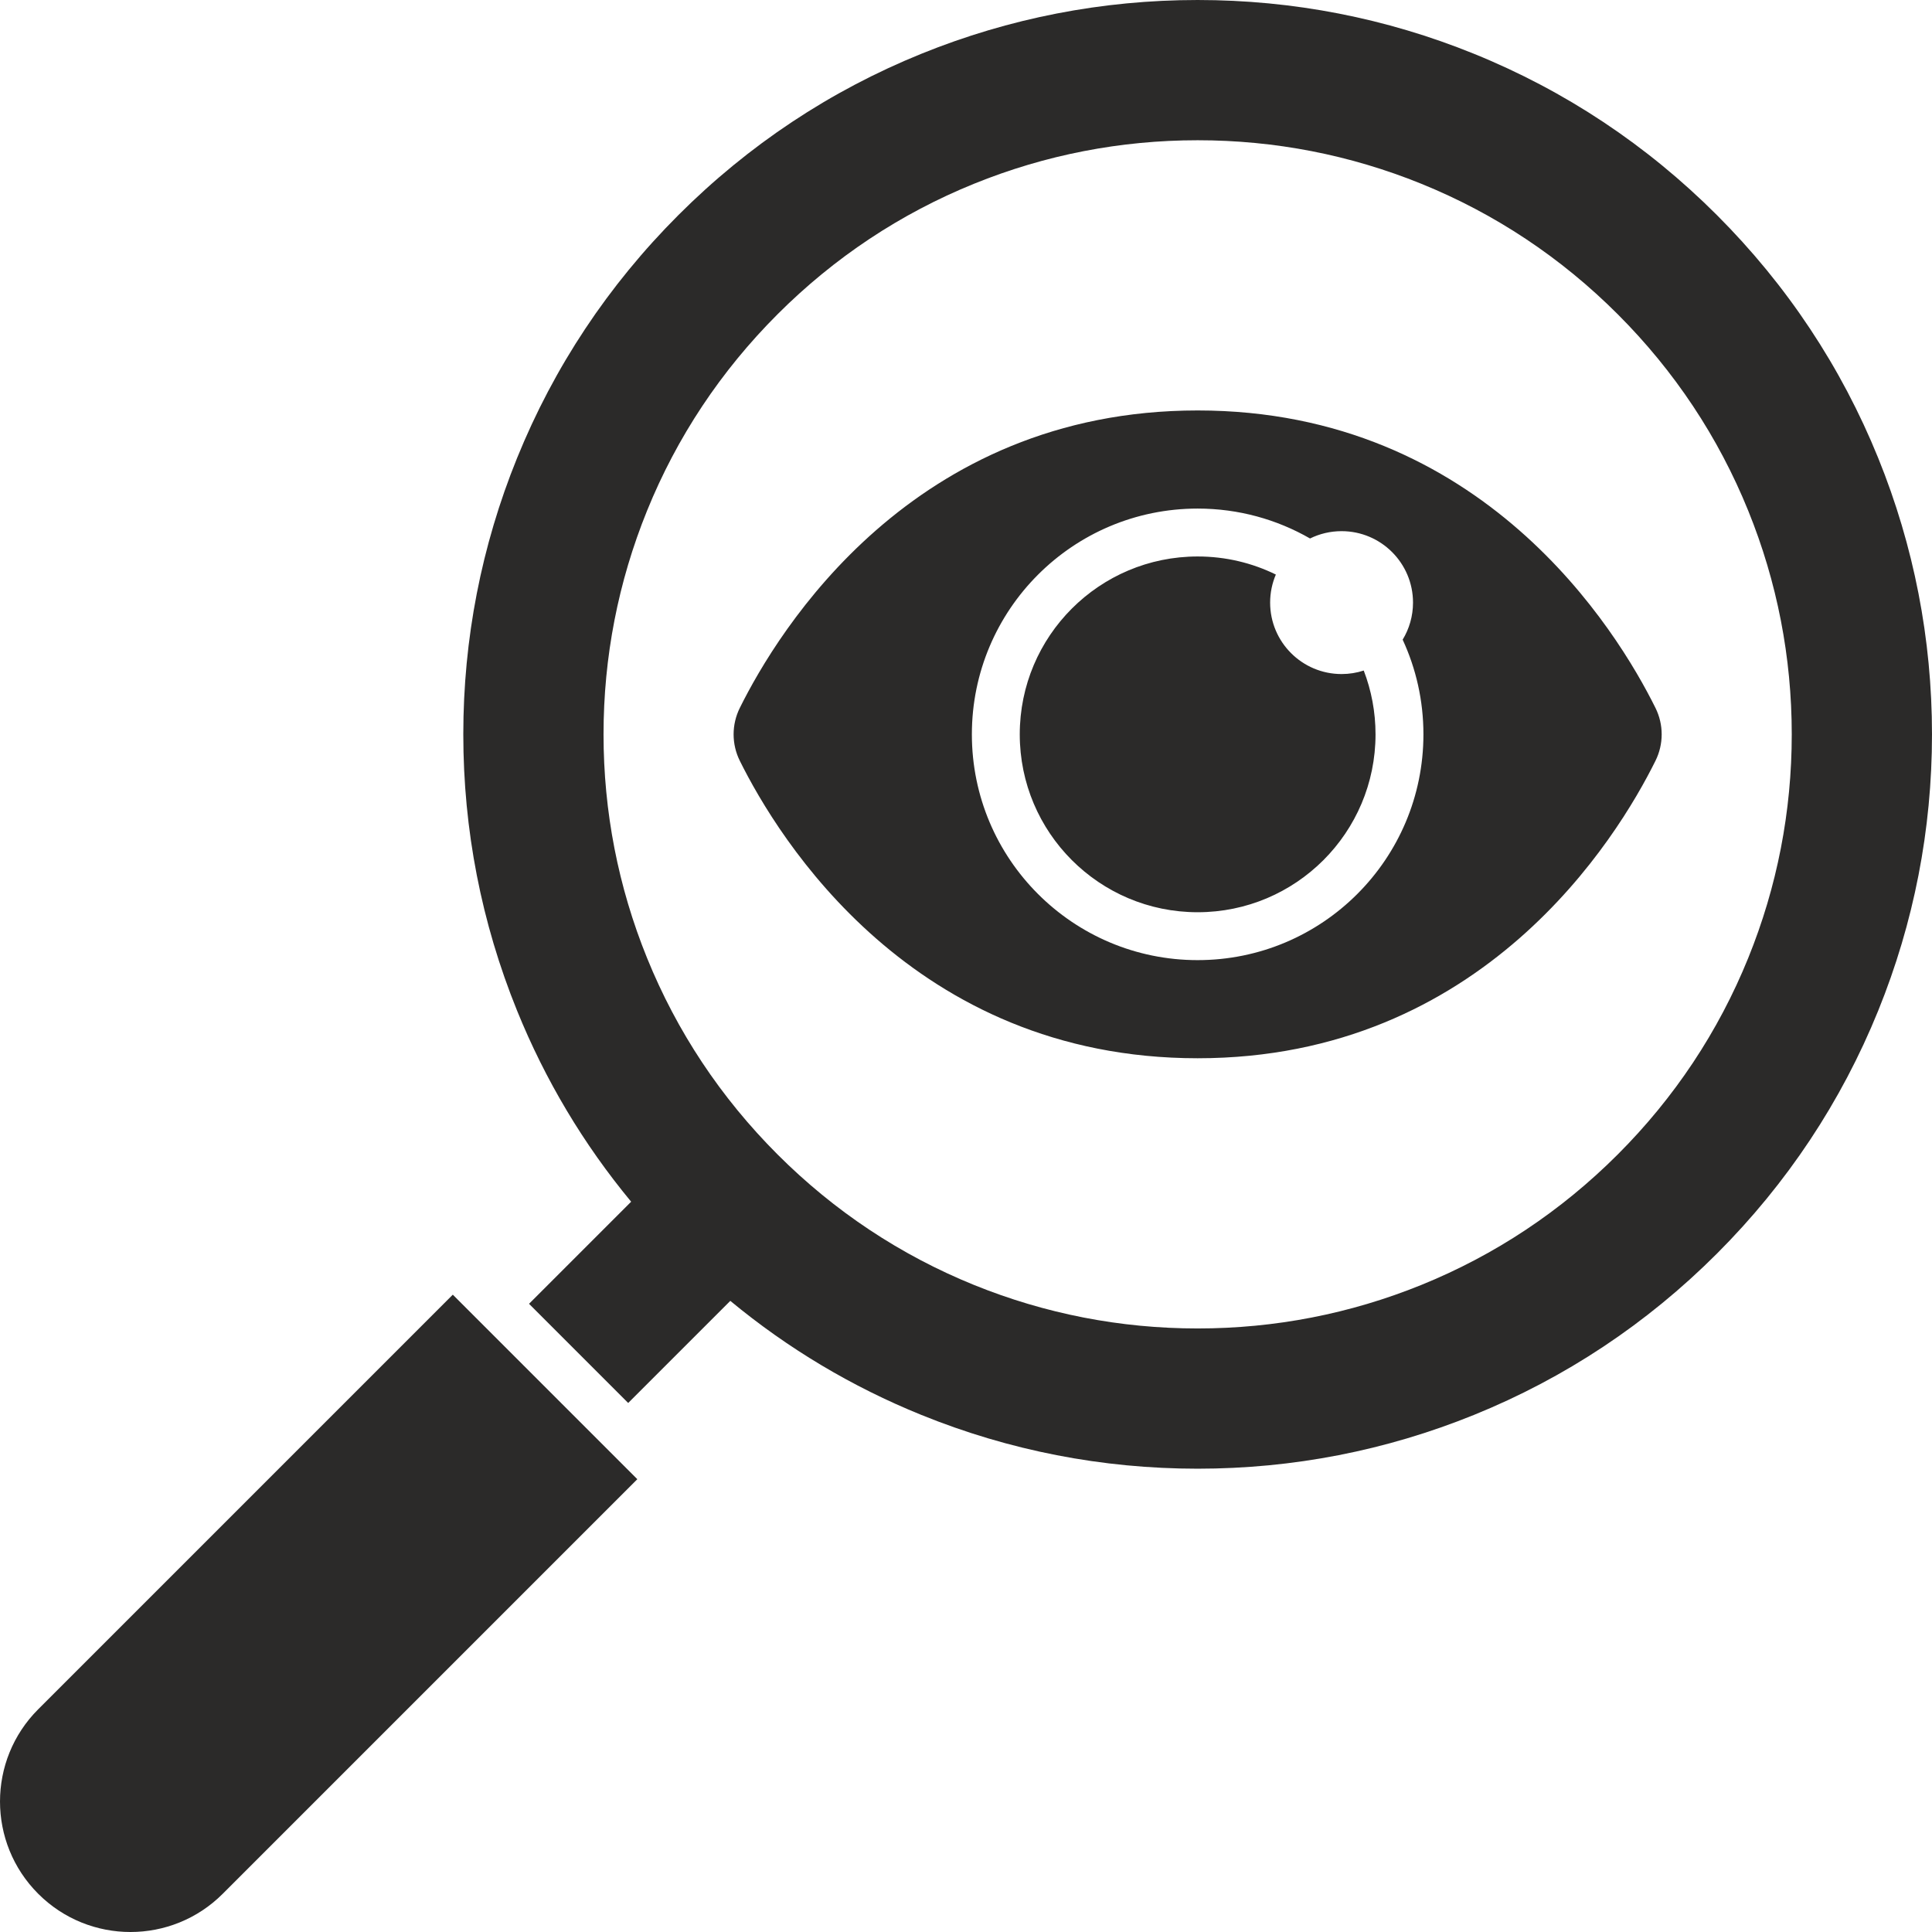 <?xml version="1.0" encoding="UTF-8"?>
<!DOCTYPE svg PUBLIC "-//W3C//DTD SVG 1.1//EN" "http://www.w3.org/Graphics/SVG/1.1/DTD/svg11.dtd">
<!-- Creator: CorelDRAW -->
<svg xmlns="http://www.w3.org/2000/svg" xml:space="preserve" width="60mm" height="60mm" version="1.1" style="shape-rendering:geometricPrecision; text-rendering:geometricPrecision; image-rendering:optimizeQuality; fill-rule:evenodd; clip-rule:evenodd"
viewBox="0 0 5985.73 5985.77"
 xmlns:xlink="http://www.w3.org/1999/xlink"
 xmlns:xodm="http://www.corel.com/coreldraw/odm/2003">
 <defs>
  <style type="text/css">
   <![CDATA[
    .fil0 {fill:#2B2A29;fill-rule:nonzero}
   ]]>
  </style>
 </defs>
 <g id="Layer_x0020_1">
  <path class="fil0" d="M5819.12 1419.14c-114.51,-282.38 -282.66,-535.61 -499.75,-752.74 -217.12,-217.12 -470.4,-385.27 -752.78,-499.78 -272.62,-110.57 -560.62,-166.61 -856.04,-166.61 -295.38,0 -583.41,56.09 -856.04,166.61 -282.39,114.51 -535.62,282.66 -752.74,499.78 -217.13,217.13 -385.28,470.4 -499.79,752.74 -110.56,272.63 -166.6,560.66 -166.6,856.05 0,295.41 56.05,583.4 166.6,856.03 87.29,215.28 205.79,413.61 353.4,591.94l-316.35 316.31 307.22 307.27 316.36 -316.35c178.3,147.57 376.62,266.07 591.9,353.36 272.62,110.57 560.66,166.61 856.04,166.61 295.42,0 583.4,-56.05 856.04,-166.61 282.39,-114.51 535.66,-282.66 752.78,-499.74 217.09,-217.13 385.24,-470.4 499.75,-752.79 110.56,-272.62 166.6,-560.62 166.6,-856.03 0.01,-295.39 -56.05,-583.41 -166.6,-856.05zm-1557.44 856.05c0,304.36 -246.75,551.11 -551.11,551.11 -304.4,0 -551.15,-246.75 -551.15,-551.11 0,-304.4 246.75,-551.11 551.15,-551.11 86.94,0 169.16,20.12 242.3,56.01 -11.41,26.67 -17.74,56.08 -17.74,86.9 0,122.26 99.1,221.36 221.35,221.36 23.97,0 47.05,-3.8 68.67,-10.88 23.58,61.38 36.52,128.03 36.52,197.72zm867.35 -81.86c-118.7,-239.47 -534.47,-921.66 -1418.46,-921.66 -884,0 -1299.8,682.19 -1418.51,921.66 -25.6,51.6 -25.6,112.11 0,163.75 118.71,239.43 534.51,921.62 1418.51,921.62 883.99,0 1299.76,-682.19 1418.46,-921.62 25.61,-51.64 25.61,-112.15 0,-163.75zm-1418.46 781.36c-386.33,0 -699.51,-313.18 -699.51,-699.51 0,-386.33 313.18,-699.51 699.51,-699.51 126.77,0 245.69,33.75 348.2,92.67 29.48,-14.51 62.66,-22.69 97.72,-22.69 122.22,0 221.32,99.1 221.32,221.32 0,42.04 -11.73,81.33 -32.07,114.83 41.29,89.22 64.34,188.61 64.34,293.37 0,386.33 -313.19,699.51 -699.51,699.51zm-2307.71 1036.5l571.68 571.72 -1284.45 1284.45c-78.92,78.95 -182.41,118.42 -285.86,118.42 -103.44,0 -206.94,-39.46 -285.85,-118.42 -157.84,-157.88 -157.84,-413.85 0,-571.68l1284.48 -1284.49zm4013.59 -1043.22c-92.5,228.19 -228.58,432.99 -404.35,608.8 -175.77,175.77 -380.59,311.81 -608.77,404.36 -220.53,89.39 -453.61,134.73 -692.78,134.73 -239.17,0 -472.22,-45.34 -692.74,-134.73 -228.19,-92.55 -433.04,-228.59 -608.81,-404.36 -175.77,-175.81 -311.81,-380.62 -404.35,-608.8 -89.44,-220.54 -134.78,-453.62 -134.78,-692.79 0,-239.17 45.35,-472.22 134.78,-692.74 92.54,-228.19 228.58,-433.03 404.35,-608.8 175.77,-175.77 380.63,-311.81 608.81,-404.36 220.53,-89.43 453.57,-134.77 692.74,-134.77 239.17,0 472.26,45.34 692.78,134.77 228.19,92.55 432.99,228.59 608.77,404.36 175.77,175.77 311.85,380.62 404.35,608.8 89.43,220.54 134.78,453.58 134.78,692.74 0,239.17 -45.35,472.26 -134.78,692.79z"/>
 </g>
</svg>
